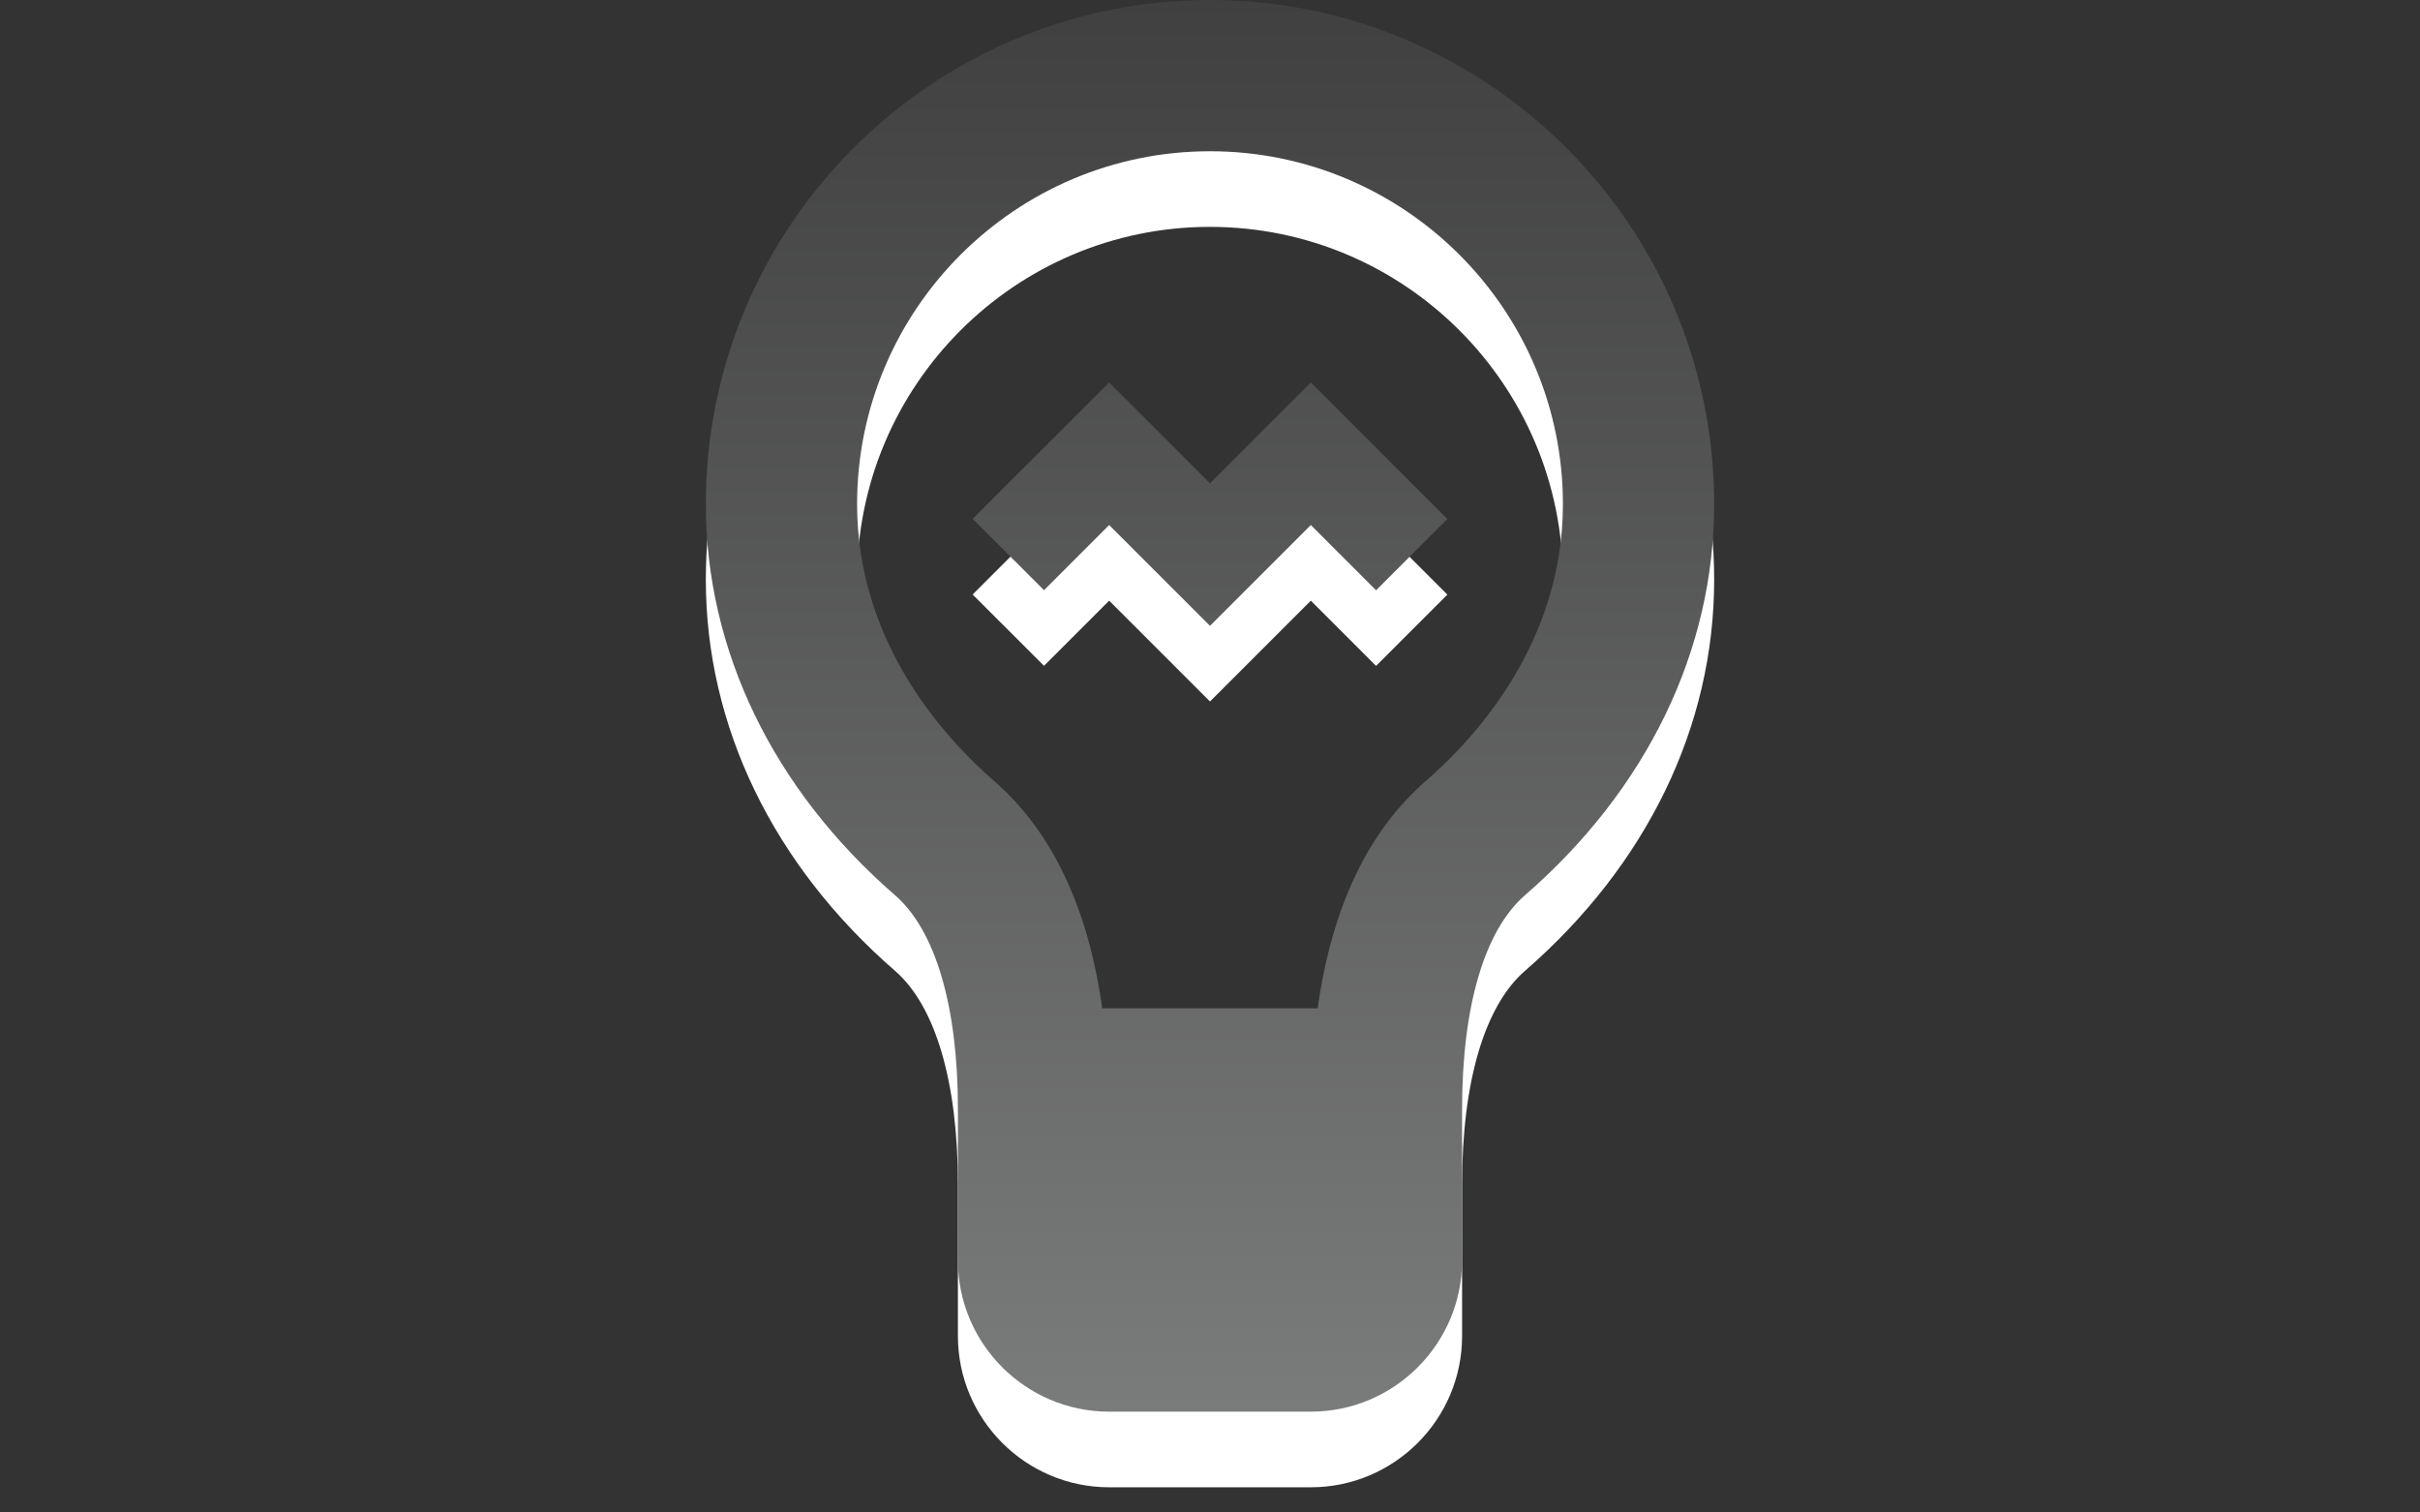<?xml version="1.0" encoding="utf-8"?>
<!DOCTYPE svg PUBLIC "-//W3C//DTD SVG 1.1 Basic//EN" "http://www.w3.org/Graphics/SVG/1.1/DTD/svg11-basic.dtd">
<svg version="1.1" baseProfile="basic" id="Button_Icons"
	 xmlns="http://www.w3.org/2000/svg" xmlns:xlink="http://www.w3.org/1999/xlink" x="0px" y="0px" width="24px" height="15px"
	 viewBox="0 0 24 15" xml:space="preserve">
<rect x="0" y="0" width="24" height="15" fill="#333333" stroke="none"/>
<g>
	<g>
		<path id="lightbulb_2_" fill="#FFFFFF" d="M12,0.75c-2.757,0-5,2.243-5,5C7,7.2,7.666,8.577,8.876,9.628
			C9.278,9.977,9.5,10.731,9.5,11.75v1.5c0,0.827,0.673,1.5,1.5,1.5h1h1c0.827,0,1.5-0.673,1.5-1.5v-1.5
			c0-1.019,0.222-1.773,0.624-2.122C16.334,8.577,17,7.2,17,5.75C17,2.993,14.757,0.75,12,0.75L12,0.75z M14.141,8.495
			c-0.577,0.501-0.934,1.259-1.073,2.255h-2.137c-0.139-0.996-0.496-1.754-1.073-2.255C9.352,8.054,8.5,7.111,8.5,5.75
			c0-1.93,1.57-3.5,3.5-3.5s3.5,1.57,3.5,3.5C15.5,7.111,14.648,8.054,14.141,8.495z M12,6.957l-1-1l-0.646,0.646L9.646,5.896
			L11,4.543l1,1l1-1l1.354,1.354l-0.707,0.707L13,5.957L12,6.957z"/>
	</g>
	<g>
		<linearGradient id="lightbulb_3_" gradientUnits="userSpaceOnUse" x1="12" y1="14" x2="12" y2="9.094947e-13">
			<stop  offset="0" style="stop-color:#7A7B7B"/>
			<stop  offset="1" style="stop-color:#404040"/>
		</linearGradient>
		<path id="lightbulb_1_" fill="url(#lightbulb_3_)" d="M12,0C9.243,0,7,2.243,7,5c0,1.45,0.666,2.827,1.876,3.878
			C9.278,9.227,9.5,9.981,9.5,11v1.5c0,0.827,0.673,1.5,1.5,1.5h1h1c0.827,0,1.5-0.673,1.5-1.5V11c0-1.019,0.222-1.773,0.624-2.122
			C16.334,7.827,17,6.45,17,5C17,2.243,14.757,0,12,0L12,0z M14.141,7.745C13.564,8.246,13.207,9.004,13.068,10h-2.137
			c-0.139-0.996-0.496-1.754-1.073-2.255C9.352,7.304,8.5,6.361,8.5,5c0-1.93,1.57-3.5,3.5-3.5s3.5,1.57,3.5,3.5
			C15.5,6.361,14.648,7.304,14.141,7.745z M12,6.207l-1-1l-0.646,0.646L9.646,5.146L11,3.793l1,1l1-1l1.354,1.354l-0.707,0.707
			L13,5.207L12,6.207z"/>
	</g>
</g>
</svg>
